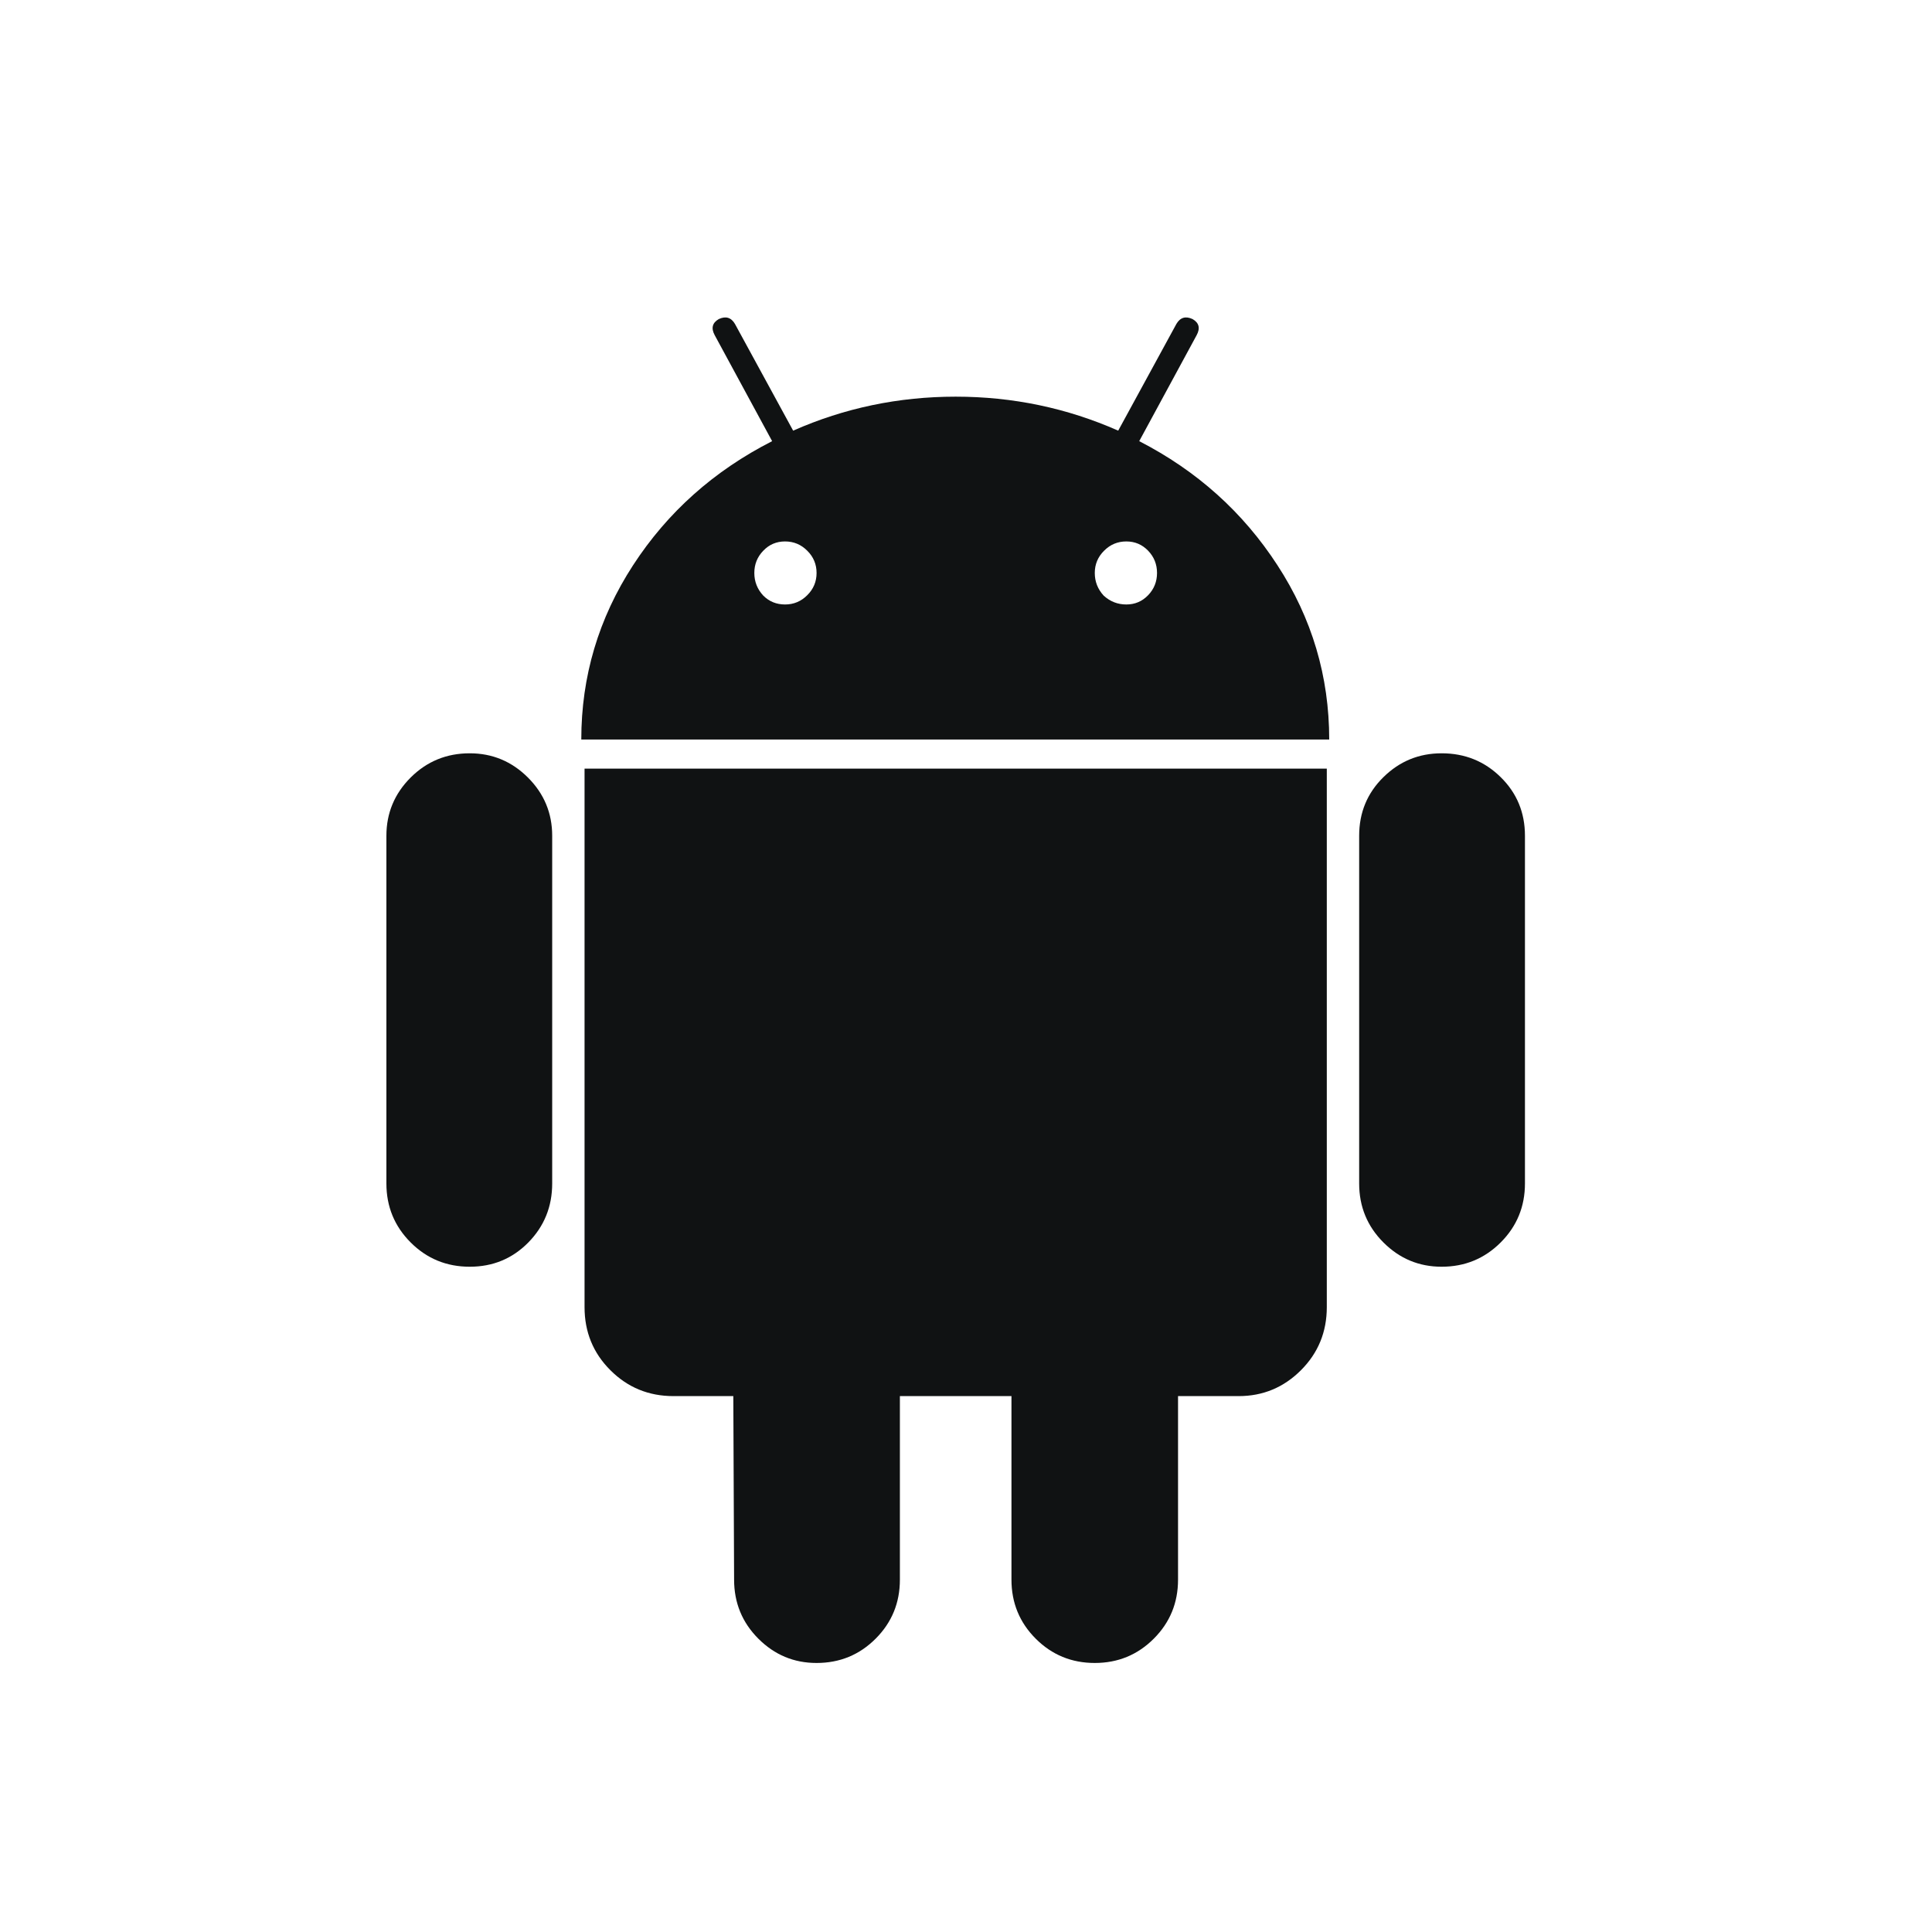 <svg width="32" height="32" viewBox="0 0 32 32" fill="none" xmlns="http://www.w3.org/2000/svg">
<path fill-rule="evenodd" clip-rule="evenodd" d="M12.642 9.865C12.74 9.963 12.86 10.012 13.003 10.012C13.146 10.012 13.269 9.961 13.371 9.858C13.474 9.756 13.525 9.633 13.525 9.49C13.525 9.347 13.474 9.224 13.371 9.122C13.269 9.019 13.146 8.968 13.003 8.968C12.86 8.968 12.74 9.019 12.642 9.122C12.543 9.224 12.494 9.347 12.494 9.49C12.494 9.633 12.543 9.758 12.642 9.865V9.865ZM18.28 9.865C18.387 9.963 18.512 10.012 18.655 10.012C18.798 10.012 18.918 9.961 19.017 9.858C19.115 9.756 19.164 9.633 19.164 9.49C19.164 9.347 19.115 9.224 19.017 9.122C18.918 9.019 18.798 8.968 18.655 8.968C18.512 8.968 18.389 9.019 18.287 9.122C18.184 9.224 18.133 9.347 18.133 9.49C18.133 9.633 18.182 9.758 18.28 9.865L18.28 9.865ZM7.78 12.477C8.155 12.477 8.476 12.611 8.744 12.878C9.012 13.146 9.146 13.468 9.146 13.843V19.602C9.146 19.985 9.014 20.311 8.751 20.579C8.487 20.847 8.164 20.981 7.78 20.981C7.396 20.981 7.07 20.847 6.802 20.579C6.534 20.311 6.4 19.985 6.4 19.602V13.843C6.4 13.468 6.534 13.146 6.802 12.878C7.07 12.611 7.396 12.477 7.78 12.477ZM21.976 12.731V21.651C21.976 22.061 21.833 22.41 21.548 22.695C21.262 22.981 20.918 23.124 20.516 23.124H19.512V26.164C19.512 26.548 19.378 26.874 19.11 27.142C18.842 27.41 18.516 27.544 18.133 27.544C17.749 27.544 17.423 27.41 17.155 27.142C16.887 26.874 16.753 26.548 16.753 26.164V23.124H14.905V26.164C14.905 26.548 14.771 26.874 14.503 27.142C14.235 27.41 13.909 27.544 13.525 27.544C13.15 27.544 12.829 27.41 12.561 27.142C12.293 26.874 12.159 26.548 12.159 26.164L12.146 23.124H11.155C10.744 23.124 10.396 22.981 10.11 22.695C9.824 22.41 9.682 22.061 9.682 21.651V12.731H21.976ZM18.869 7.307C19.825 7.798 20.588 8.483 21.159 9.363C21.731 10.242 22.016 11.204 22.016 12.249H9.628C9.628 11.204 9.914 10.242 10.485 9.363C11.057 8.483 11.825 7.798 12.789 7.307L11.838 5.552C11.775 5.436 11.798 5.347 11.905 5.285C12.021 5.231 12.11 5.258 12.173 5.365L13.137 7.133C13.985 6.758 14.883 6.57 15.829 6.57C16.775 6.57 17.673 6.758 18.521 7.133L19.485 5.365C19.548 5.258 19.637 5.231 19.753 5.285C19.86 5.347 19.883 5.436 19.82 5.552L18.869 7.307ZM25.258 13.843V19.602C25.258 19.985 25.124 20.311 24.856 20.579C24.588 20.847 24.262 20.981 23.878 20.981C23.503 20.981 23.182 20.847 22.914 20.579C22.646 20.311 22.512 19.985 22.512 19.602V13.843C22.512 13.459 22.646 13.135 22.914 12.872C23.182 12.608 23.503 12.477 23.878 12.477C24.262 12.477 24.588 12.608 24.856 12.872C25.124 13.135 25.258 13.459 25.258 13.843Z" fill="#101213"/>
</svg>
